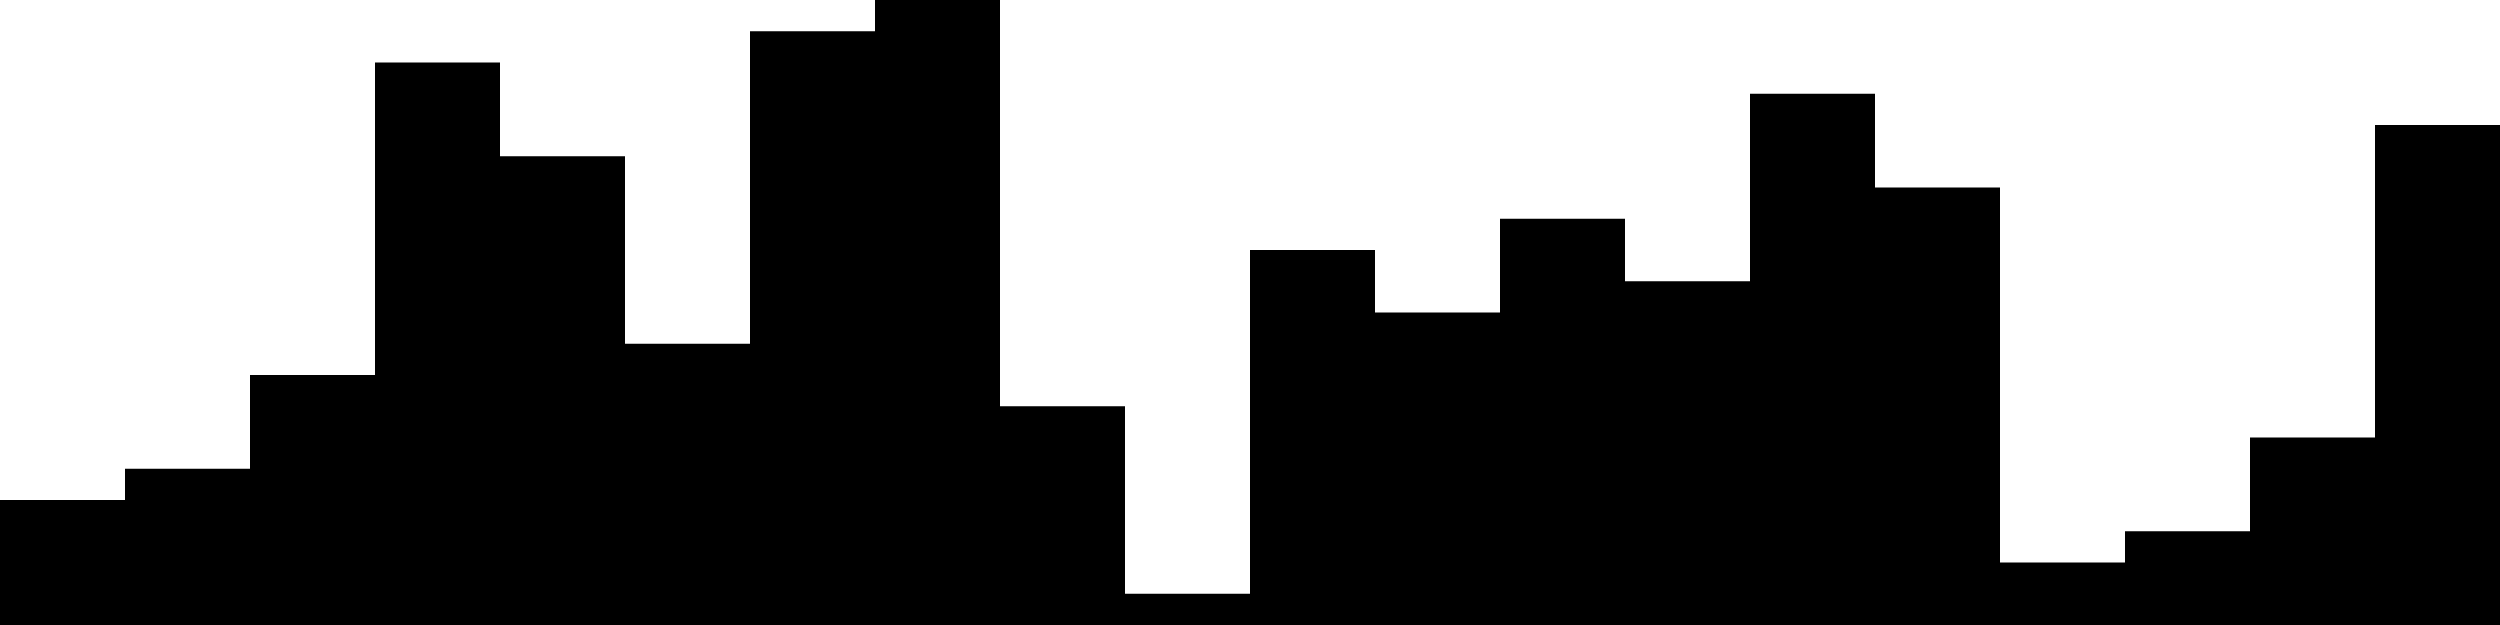 
<svg xmlns="http://www.w3.org/2000/svg" width="800" height="200">
<style>
rect {
    fill: black;
}
@media (prefers-color-scheme: dark) {
    rect {
        fill: white;
    }
}
</style>
<rect width="40" height="40" x="0" y="160" />
<rect width="40" height="50" x="40" y="150" />
<rect width="40" height="80" x="80" y="120" />
<rect width="40" height="180" x="120" y="20" />
<rect width="40" height="150" x="160" y="50" />
<rect width="40" height="90" x="200" y="110" />
<rect width="40" height="190" x="240" y="10" />
<rect width="40" height="200" x="280" y="0" />
<rect width="40" height="70" x="320" y="130" />
<rect width="40" height="10" x="360" y="190" />
<rect width="40" height="120" x="400" y="80" />
<rect width="40" height="100" x="440" y="100" />
<rect width="40" height="130" x="480" y="70" />
<rect width="40" height="110" x="520" y="90" />
<rect width="40" height="170" x="560" y="30" />
<rect width="40" height="140" x="600" y="60" />
<rect width="40" height="20" x="640" y="180" />
<rect width="40" height="30" x="680" y="170" />
<rect width="40" height="60" x="720" y="140" />
<rect width="40" height="160" x="760" y="40" />
</svg>
